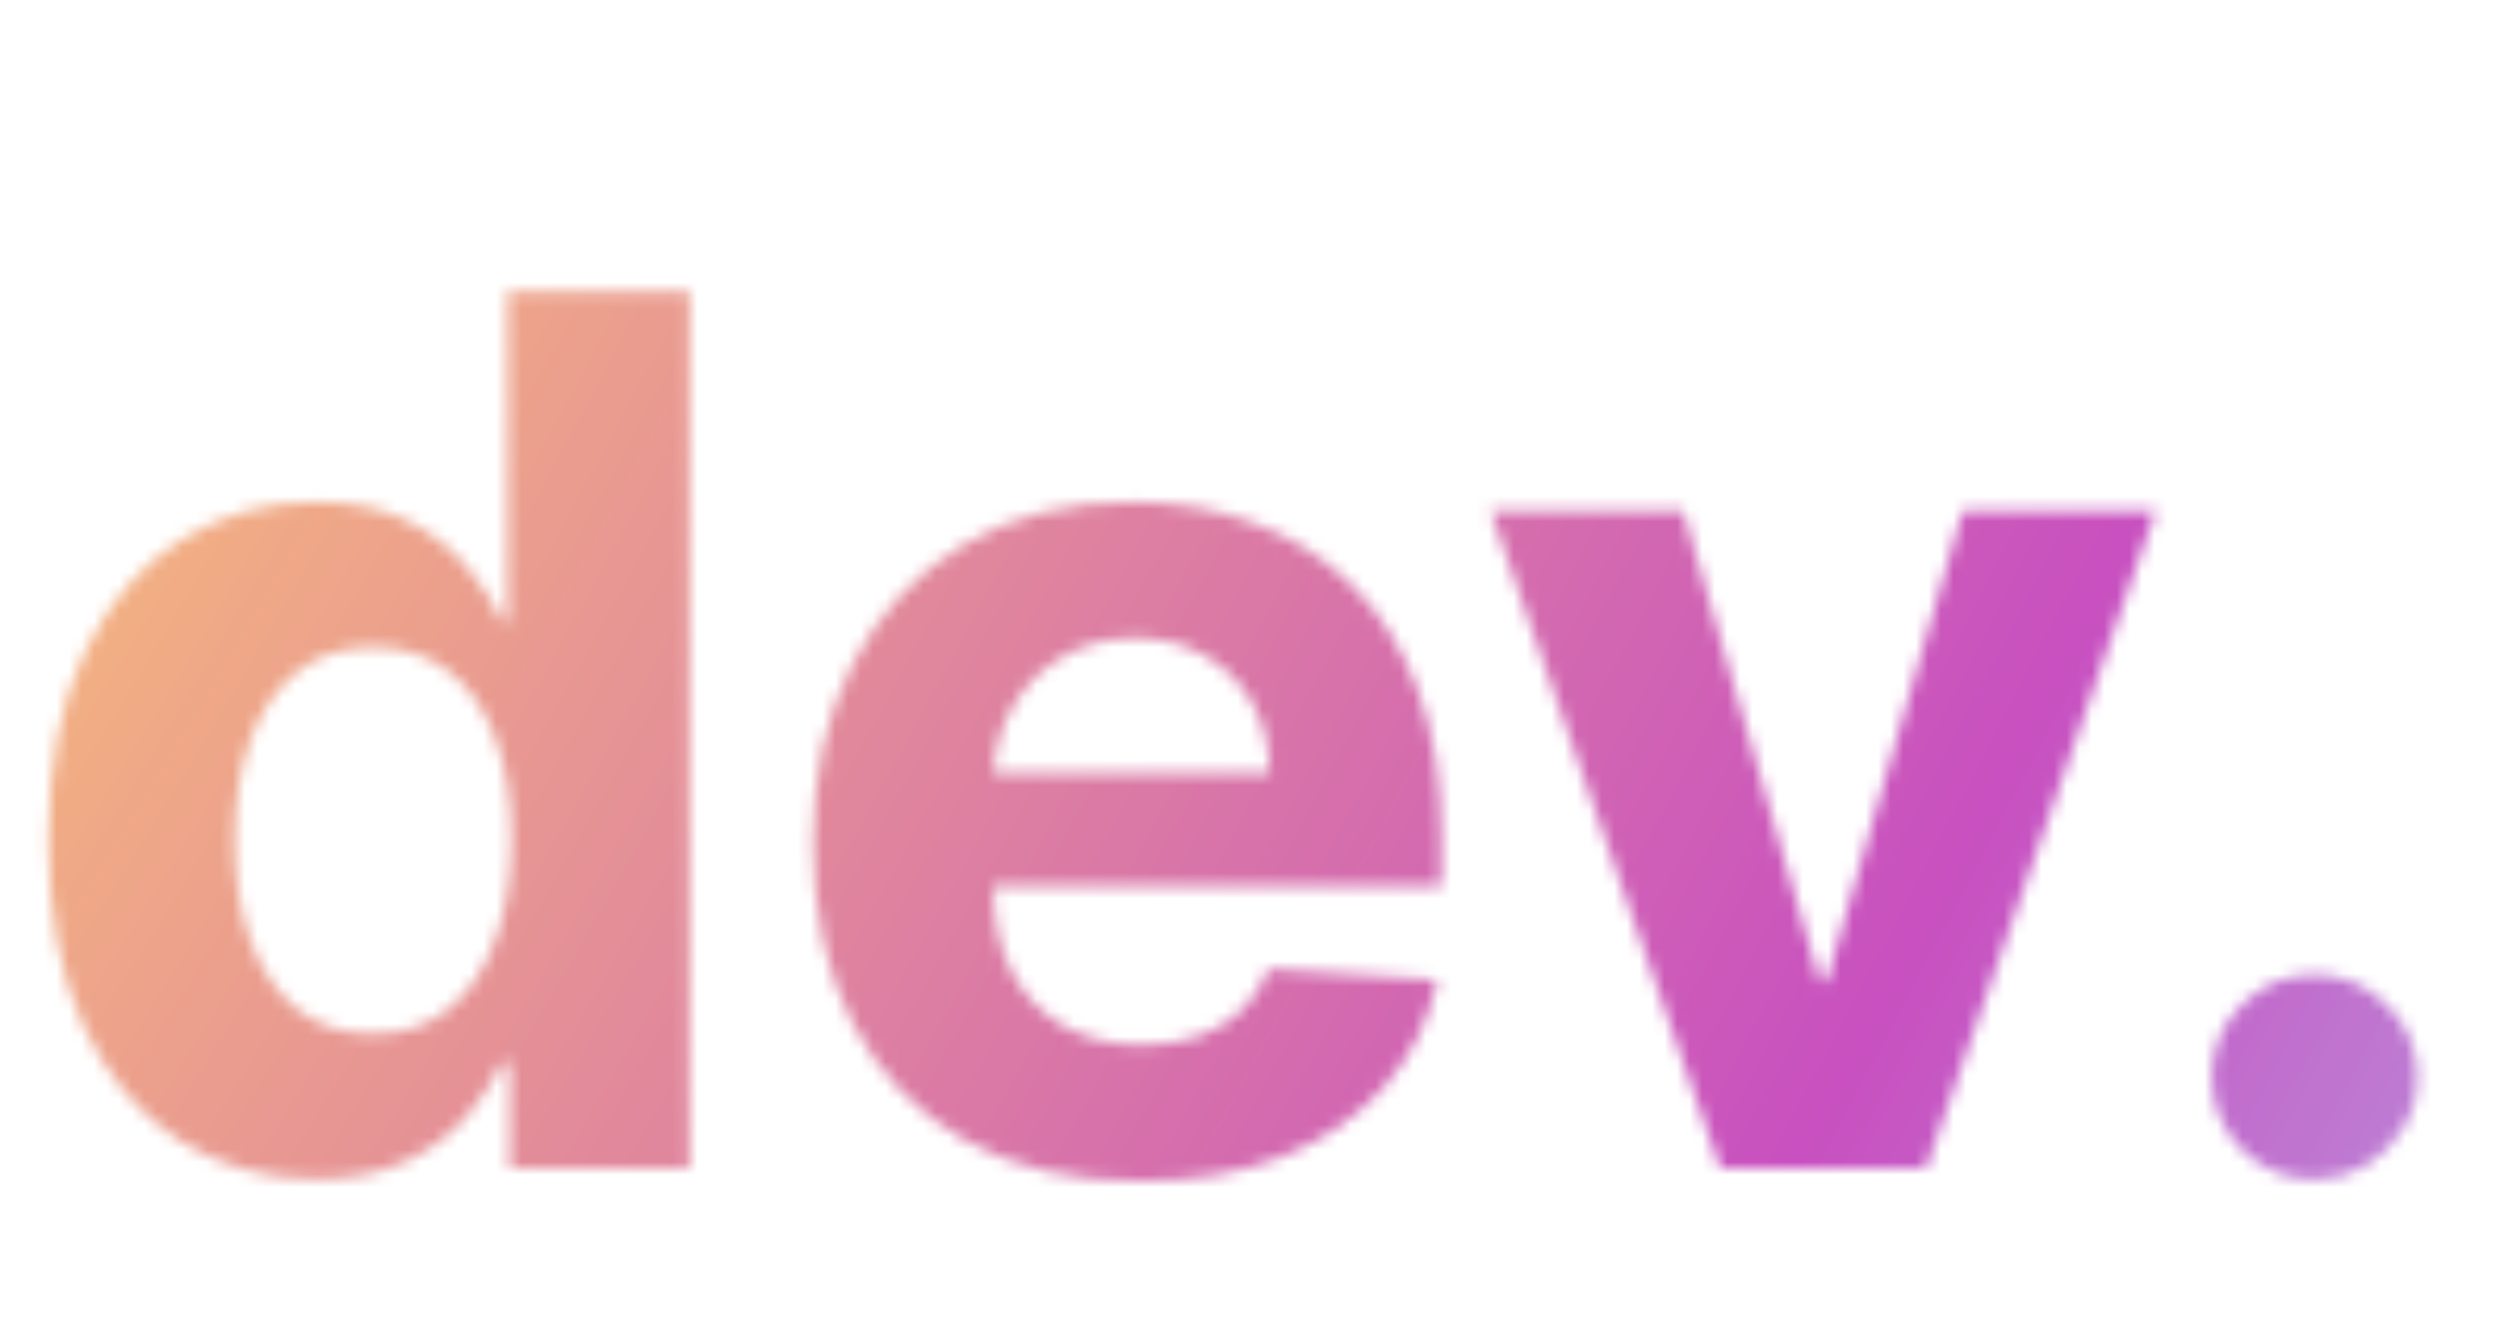 <svg width="199" height="106" viewBox="0 0 199 106" fill="none" xmlns="http://www.w3.org/2000/svg">
<mask id="mask0_5_14" style="mask-type:alpha" maskUnits="userSpaceOnUse" x="0" y="23" width="199" height="96">
<path d="M25.091 93.852C21.114 93.852 17.511 92.829 14.284 90.784C11.079 88.716 8.534 85.682 6.648 81.682C4.784 77.659 3.852 72.727 3.852 66.886C3.852 60.886 4.818 55.898 6.75 51.92C8.682 47.92 11.25 44.932 14.454 42.955C17.682 40.955 21.216 39.955 25.057 39.955C27.989 39.955 30.432 40.455 32.386 41.455C34.364 42.432 35.955 43.659 37.159 45.136C38.386 46.591 39.318 48.023 39.955 49.432H40.398V23.182H54.886V93H40.568V84.614H39.955C39.273 86.068 38.307 87.511 37.057 88.943C35.83 90.352 34.227 91.523 32.25 92.454C30.296 93.386 27.909 93.852 25.091 93.852ZM29.693 82.296C32.034 82.296 34.011 81.659 35.625 80.386C37.261 79.091 38.511 77.284 39.375 74.966C40.261 72.648 40.705 69.932 40.705 66.818C40.705 63.705 40.273 61 39.409 58.705C38.545 56.409 37.295 54.636 35.659 53.386C34.023 52.136 32.034 51.511 29.693 51.511C27.307 51.511 25.296 52.159 23.659 53.455C22.023 54.75 20.784 56.545 19.943 58.841C19.102 61.136 18.682 63.795 18.682 66.818C18.682 69.864 19.102 72.557 19.943 74.898C20.807 77.216 22.046 79.034 23.659 80.352C25.296 81.648 27.307 82.296 29.693 82.296ZM90.69 94.023C85.304 94.023 80.668 92.932 76.781 90.75C72.918 88.546 69.94 85.432 67.849 81.409C65.758 77.364 64.713 72.579 64.713 67.057C64.713 61.67 65.758 56.943 67.849 52.875C69.94 48.807 72.883 45.636 76.679 43.364C80.497 41.091 84.974 39.955 90.111 39.955C93.565 39.955 96.781 40.511 99.758 41.625C102.759 42.716 105.372 44.364 107.599 46.568C109.849 48.773 111.599 51.545 112.849 54.886C114.099 58.205 114.724 62.091 114.724 66.546V70.534H70.508V61.534H101.054C101.054 59.443 100.599 57.591 99.69 55.977C98.781 54.364 97.52 53.102 95.906 52.193C94.315 51.261 92.463 50.795 90.349 50.795C88.145 50.795 86.19 51.307 84.486 52.33C82.804 53.33 81.486 54.682 80.531 56.386C79.577 58.068 79.088 59.943 79.065 62.011V70.568C79.065 73.159 79.543 75.398 80.497 77.284C81.474 79.171 82.849 80.625 84.622 81.648C86.395 82.671 88.497 83.182 90.929 83.182C92.543 83.182 94.02 82.954 95.361 82.5C96.702 82.046 97.849 81.364 98.804 80.454C99.758 79.546 100.486 78.432 100.986 77.114L114.418 78C113.736 81.227 112.338 84.046 110.224 86.454C108.134 88.841 105.429 90.704 102.111 92.046C98.815 93.364 95.008 94.023 90.69 94.023ZM171.614 40.636L153.307 93H136.943L118.636 40.636H133.977L144.852 78.102H145.398L156.239 40.636H171.614ZM184.253 93.886C182.003 93.886 180.071 93.091 178.457 91.5C176.866 89.886 176.071 87.954 176.071 85.704C176.071 83.477 176.866 81.568 178.457 79.977C180.071 78.386 182.003 77.591 184.253 77.591C186.435 77.591 188.344 78.386 189.98 79.977C191.616 81.568 192.435 83.477 192.435 85.704C192.435 87.204 192.048 88.579 191.276 89.829C190.526 91.057 189.537 92.046 188.31 92.796C187.082 93.523 185.73 93.886 184.253 93.886Z" fill="black"/>
<path d="M0 112.091H198.537V118.636H0V112.091Z" fill="black"/>
</mask>
<g mask="url(#mask0_5_14)">
<rect x="-33" y="10.966" width="264" height="84.069" fill="url(#paint0_diamond_5_14)"/>
</g>
<defs>
<radialGradient id="paint0_diamond_5_14" cx="0" cy="0" r="1" gradientUnits="userSpaceOnUse" gradientTransform="translate(-13 -6) rotate(28.37) scale(313.105 1045.12)">
<stop stop-color="#FFCC70"/>
<stop offset="0.592" stop-color="#C850C0"/>
<stop offset="0.982" stop-color="#AACEF7"/>
</radialGradient>
</defs>
</svg>
